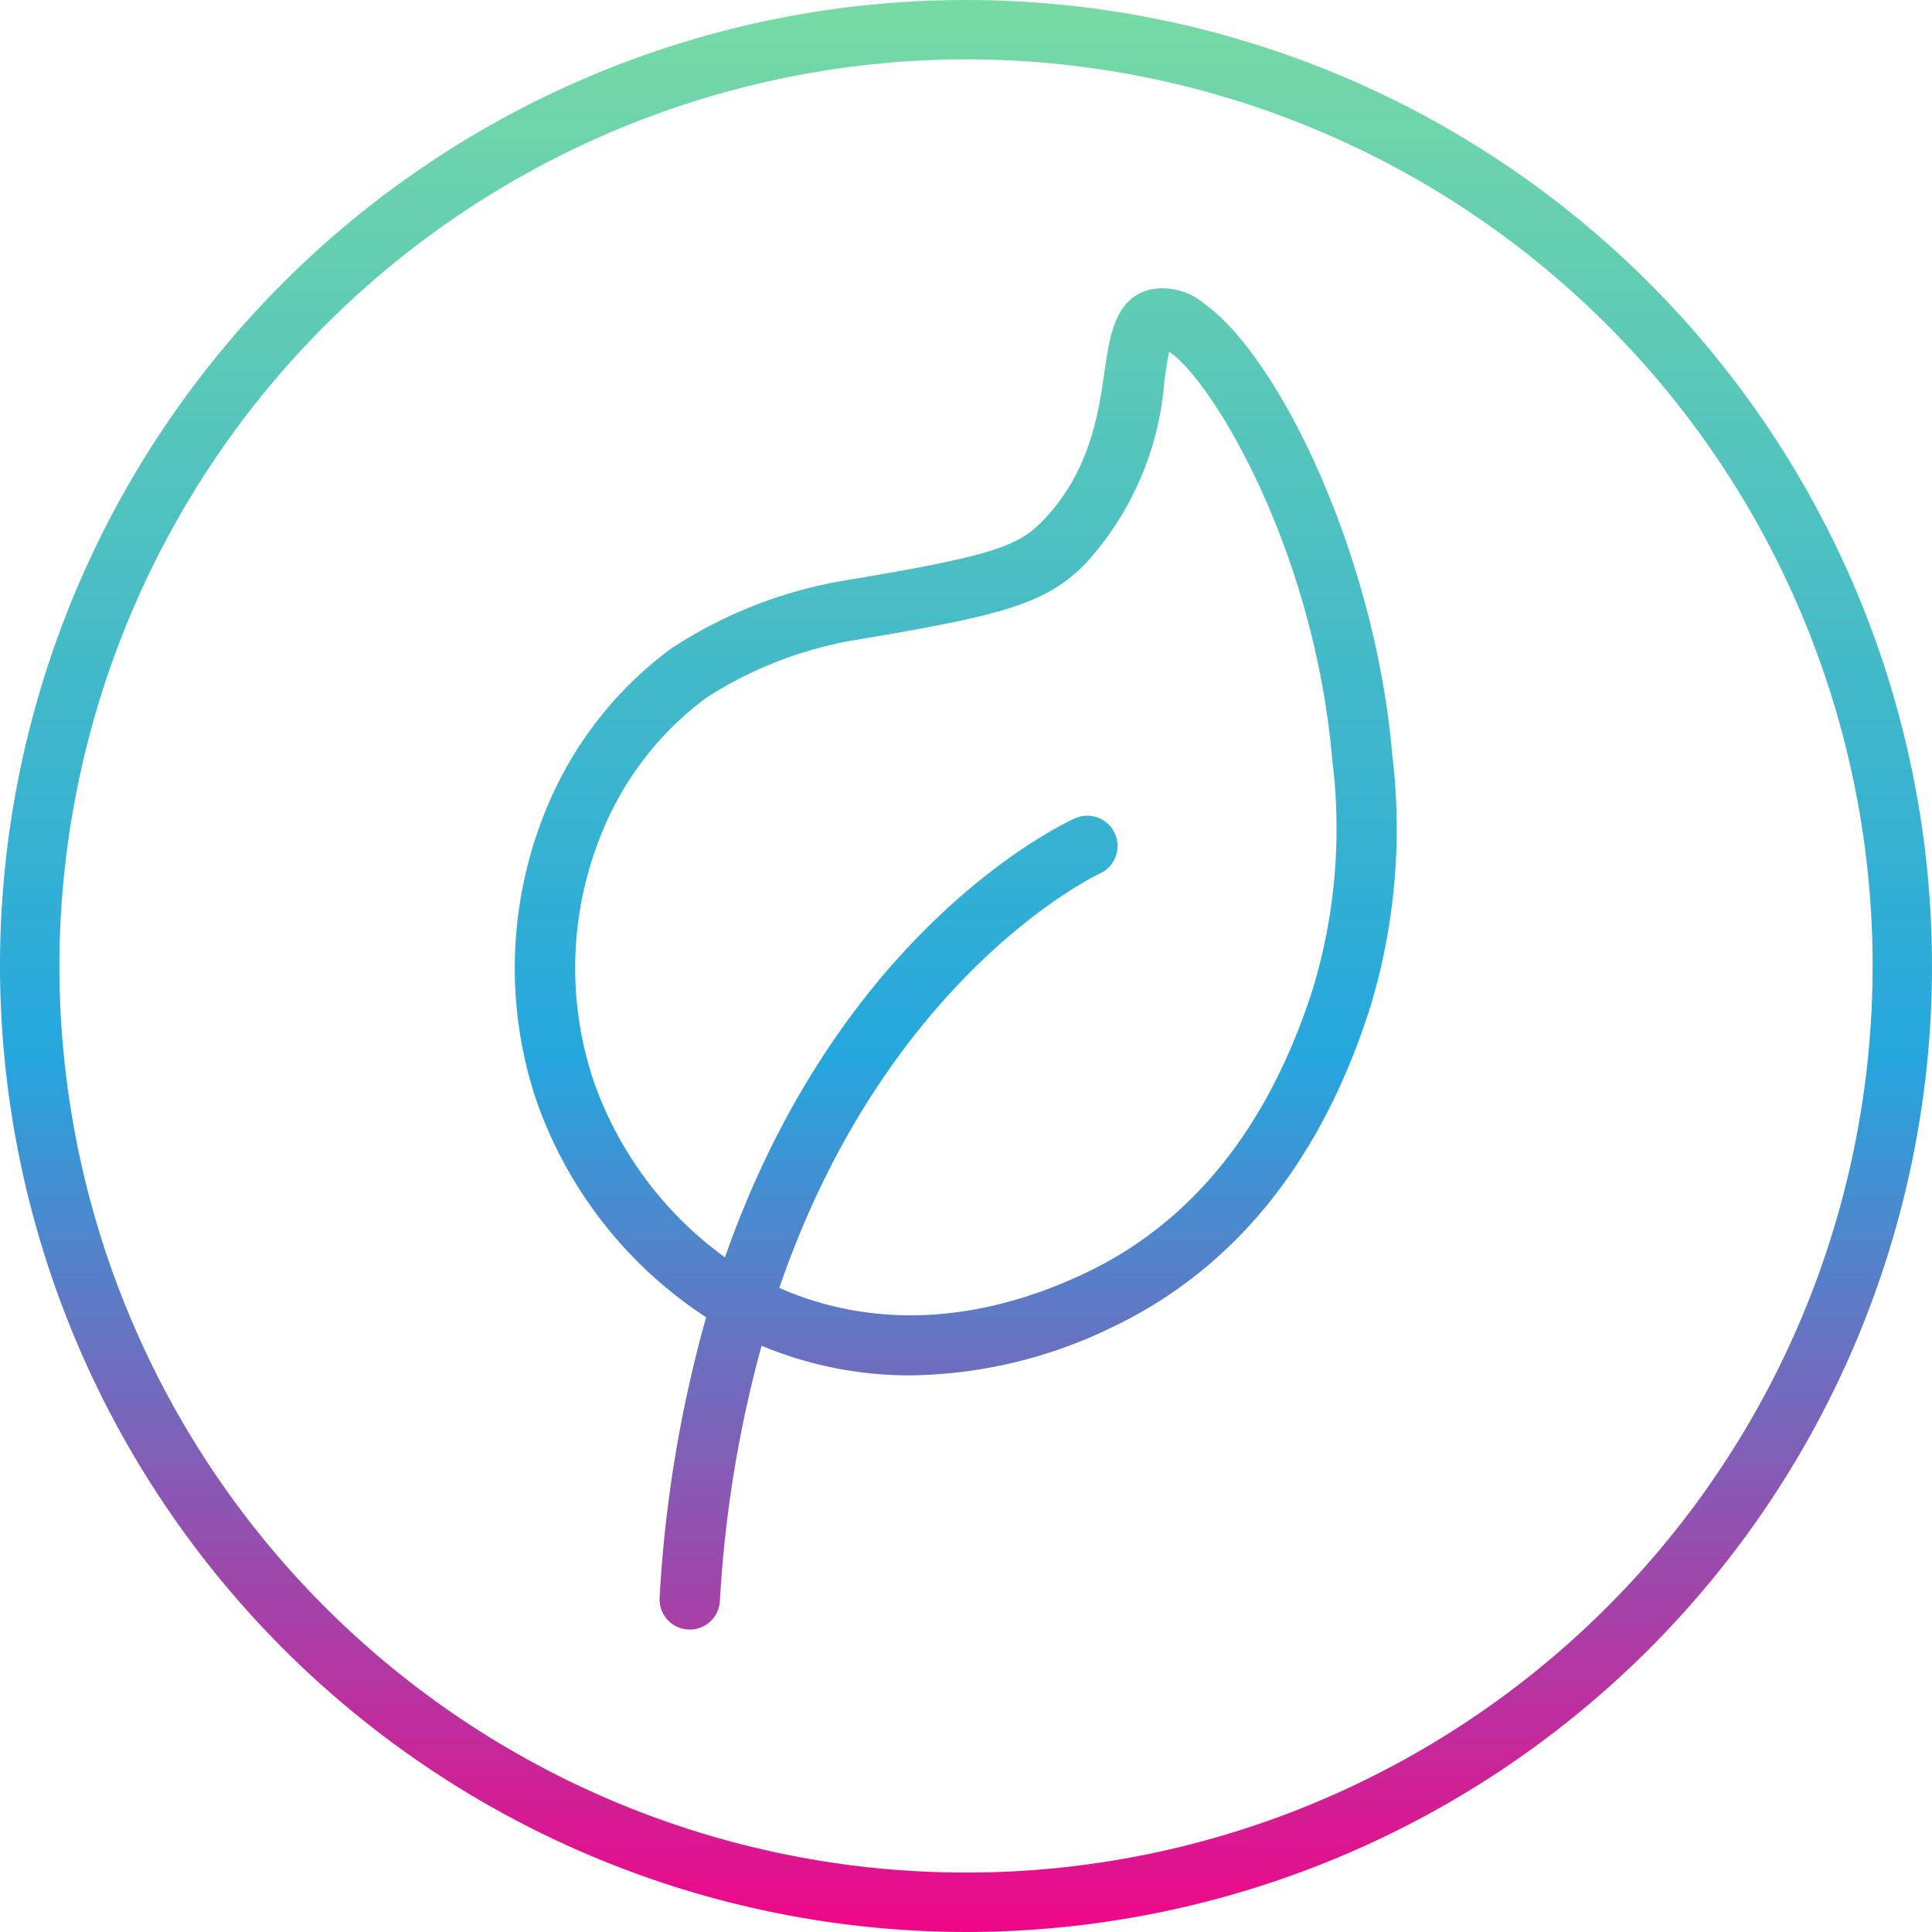<svg xmlns="http://www.w3.org/2000/svg" xmlns:xlink="http://www.w3.org/1999/xlink" width="96" height="95.997" viewBox="0 0 96 95.997">
  <defs>
    <linearGradient id="linear-gradient" x1="0.5" x2="0.5" y2="1" gradientUnits="objectBoundingBox">
      <stop offset="0" stop-color="#78dba3"/>
      <stop offset="0.547" stop-color="#25a7de"/>
      <stop offset="1" stop-color="#f20587"/>
    </linearGradient>
  </defs>
  <g id="icon-green-energy" transform="translate(-189.026 -171.576)">
    <path id="Union_156" data-name="Union 156" d="M0,48A48,48,0,1,1,48,96,48.054,48.054,0,0,1,0,48Zm2.952,0A45.049,45.049,0,1,0,48,2.949,45.1,45.1,0,0,0,2.952,48ZM34.181,80.969a1.5,1.5,0,0,1-1.405-1.588,64.734,64.734,0,0,1,2.311-13.927,21.19,21.19,0,0,1-8.5-10.964,20.751,20.751,0,0,1,.494-14.137,18.755,18.755,0,0,1,6.223-8.095,22.4,22.4,0,0,1,8.836-3.441c7.2-1.2,8.473-1.686,9.693-2.958,2.334-2.432,2.749-5.307,3.05-7.4.257-1.788.525-3.642,2.273-4.074a3.206,3.206,0,0,1,2.677.7c3.737,2.666,8.5,12.523,9.345,22.4a30.546,30.546,0,0,1-1.088,12.552c-2.442,7.679-6.771,13.038-12.869,15.933A23.431,23.431,0,0,1,45.2,68.342a19.049,19.049,0,0,1-7.358-1.474,60.9,60.9,0,0,0-2.072,12.693,1.5,1.5,0,0,1-1.5,1.411ZM55.4,41.424a1.5,1.5,0,0,1-.751,1.982c-.137.059-10.573,5-15.926,20.59,4.63,2.035,9.883,1.789,15.216-.743,5.315-2.525,9.116-7.279,11.3-14.133a27.476,27.476,0,0,0,.957-11.385c-.911-10.564-6.043-18.915-8.1-20.254-.09.389-.17.953-.234,1.4A15.17,15.17,0,0,1,54,27.938c-1.953,2.038-4.054,2.618-11.361,3.84a19.753,19.753,0,0,0-7.554,2.9A15.676,15.676,0,0,0,29.858,41.5a17.69,17.69,0,0,0-.417,12.049,18.247,18.247,0,0,0,6.583,8.929c5.74-16.387,16.8-21.548,17.394-21.815a1.5,1.5,0,0,1,1.982.757Z" transform="translate(189.026 171.576)" fill="url(#linear-gradient)"/>
  </g>
</svg>
